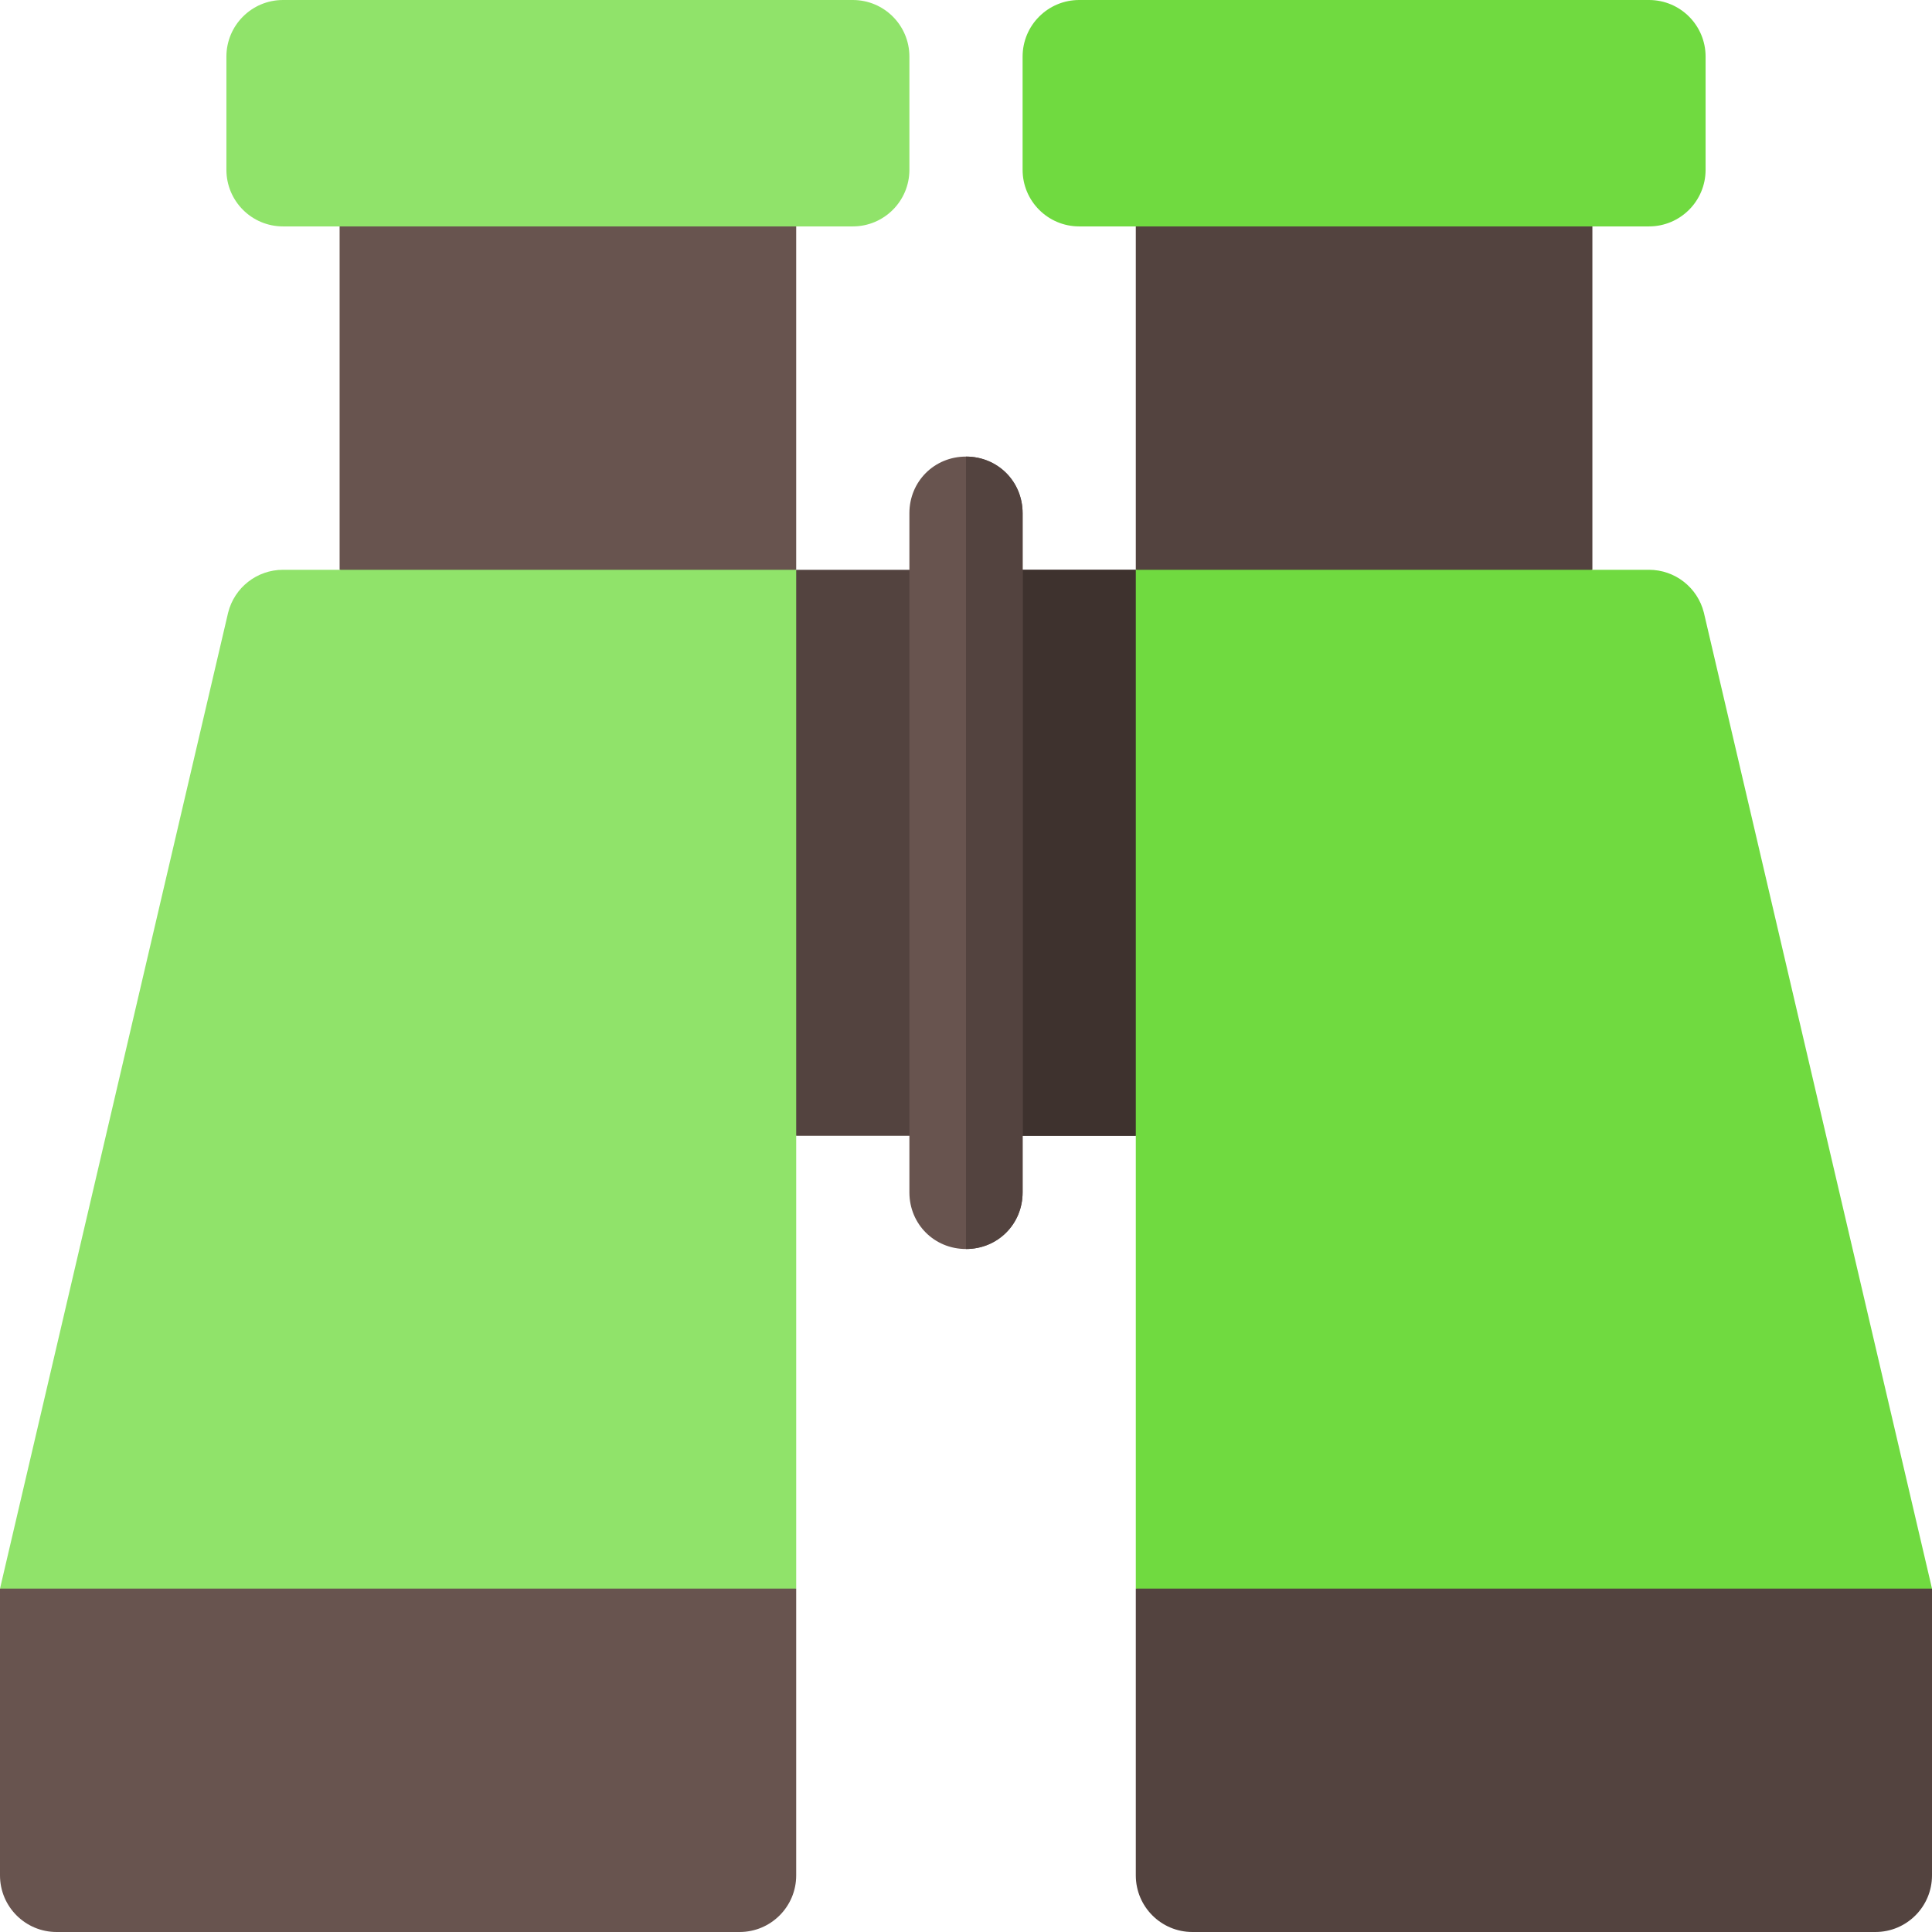 <svg height="512pt" viewBox="0 0 512 512" width="512pt" xmlns="http://www.w3.org/2000/svg"><path d="m211 151v-121h-121v121l64.375 30zm0 0" fill="#68544f"/><path d="m301 151v-121h121v121l-65.375 30zm0 0" fill="#53433f"/><path d="m331 230.801-30 70.199h-90l-30-65.699 30-84.301h90zm0 0" fill="#53433f"/><path d="m331 230.801-30 70.199h-45v-150h45zm0 0" fill="#3e322e"/><path d="m211 151h-136c-6.879 0-12.875 4.68-14.543 11.355l-60.457 258.645 105 30 106-30zm0 0" fill="#90e36a"/><path d="m301 151h136c6.879 0 12.875 4.68 14.543 11.355l60.457 258.645-105 30-106-30zm0 0" fill="#70da40"/><path d="m497 512h-181c-8.285 0-15-6.715-15-15v-76h211v76c0 8.285-6.715 15-15 15zm0 0" fill="#53433f"/><path d="m226 60h-151c-8.289 0-15-6.711-15-15v-30c0-8.289 6.711-15 15-15h151c8.289 0 15 6.711 15 15v30c0 8.289-6.711 15-15 15zm0 0" fill="#90e36a"/><path d="m15 512h181c8.285 0 15-6.715 15-15v-76h-211v76c0 8.285 6.715 15 15 15zm0 0" fill="#68544f"/><path d="m271 136v180c0 8.398-6.598 15-15 15s-15-6.602-15-15v-180c0-8.402 6.598-15 15-15s15 6.598 15 15zm0 0" fill="#68544f"/><path d="m271 45v-30c0-8.289 6.711-15 15-15h151c8.289 0 15 6.711 15 15v30c0 8.289-6.711 15-15 15h-151c-8.289 0-15-6.711-15-15zm0 0" fill="#70da40"/><path d="m271 136v180c0 8.398-6.598 15-15 15v-210c8.402 0 15 6.598 15 15zm0 0" fill="#53433f"/></svg>